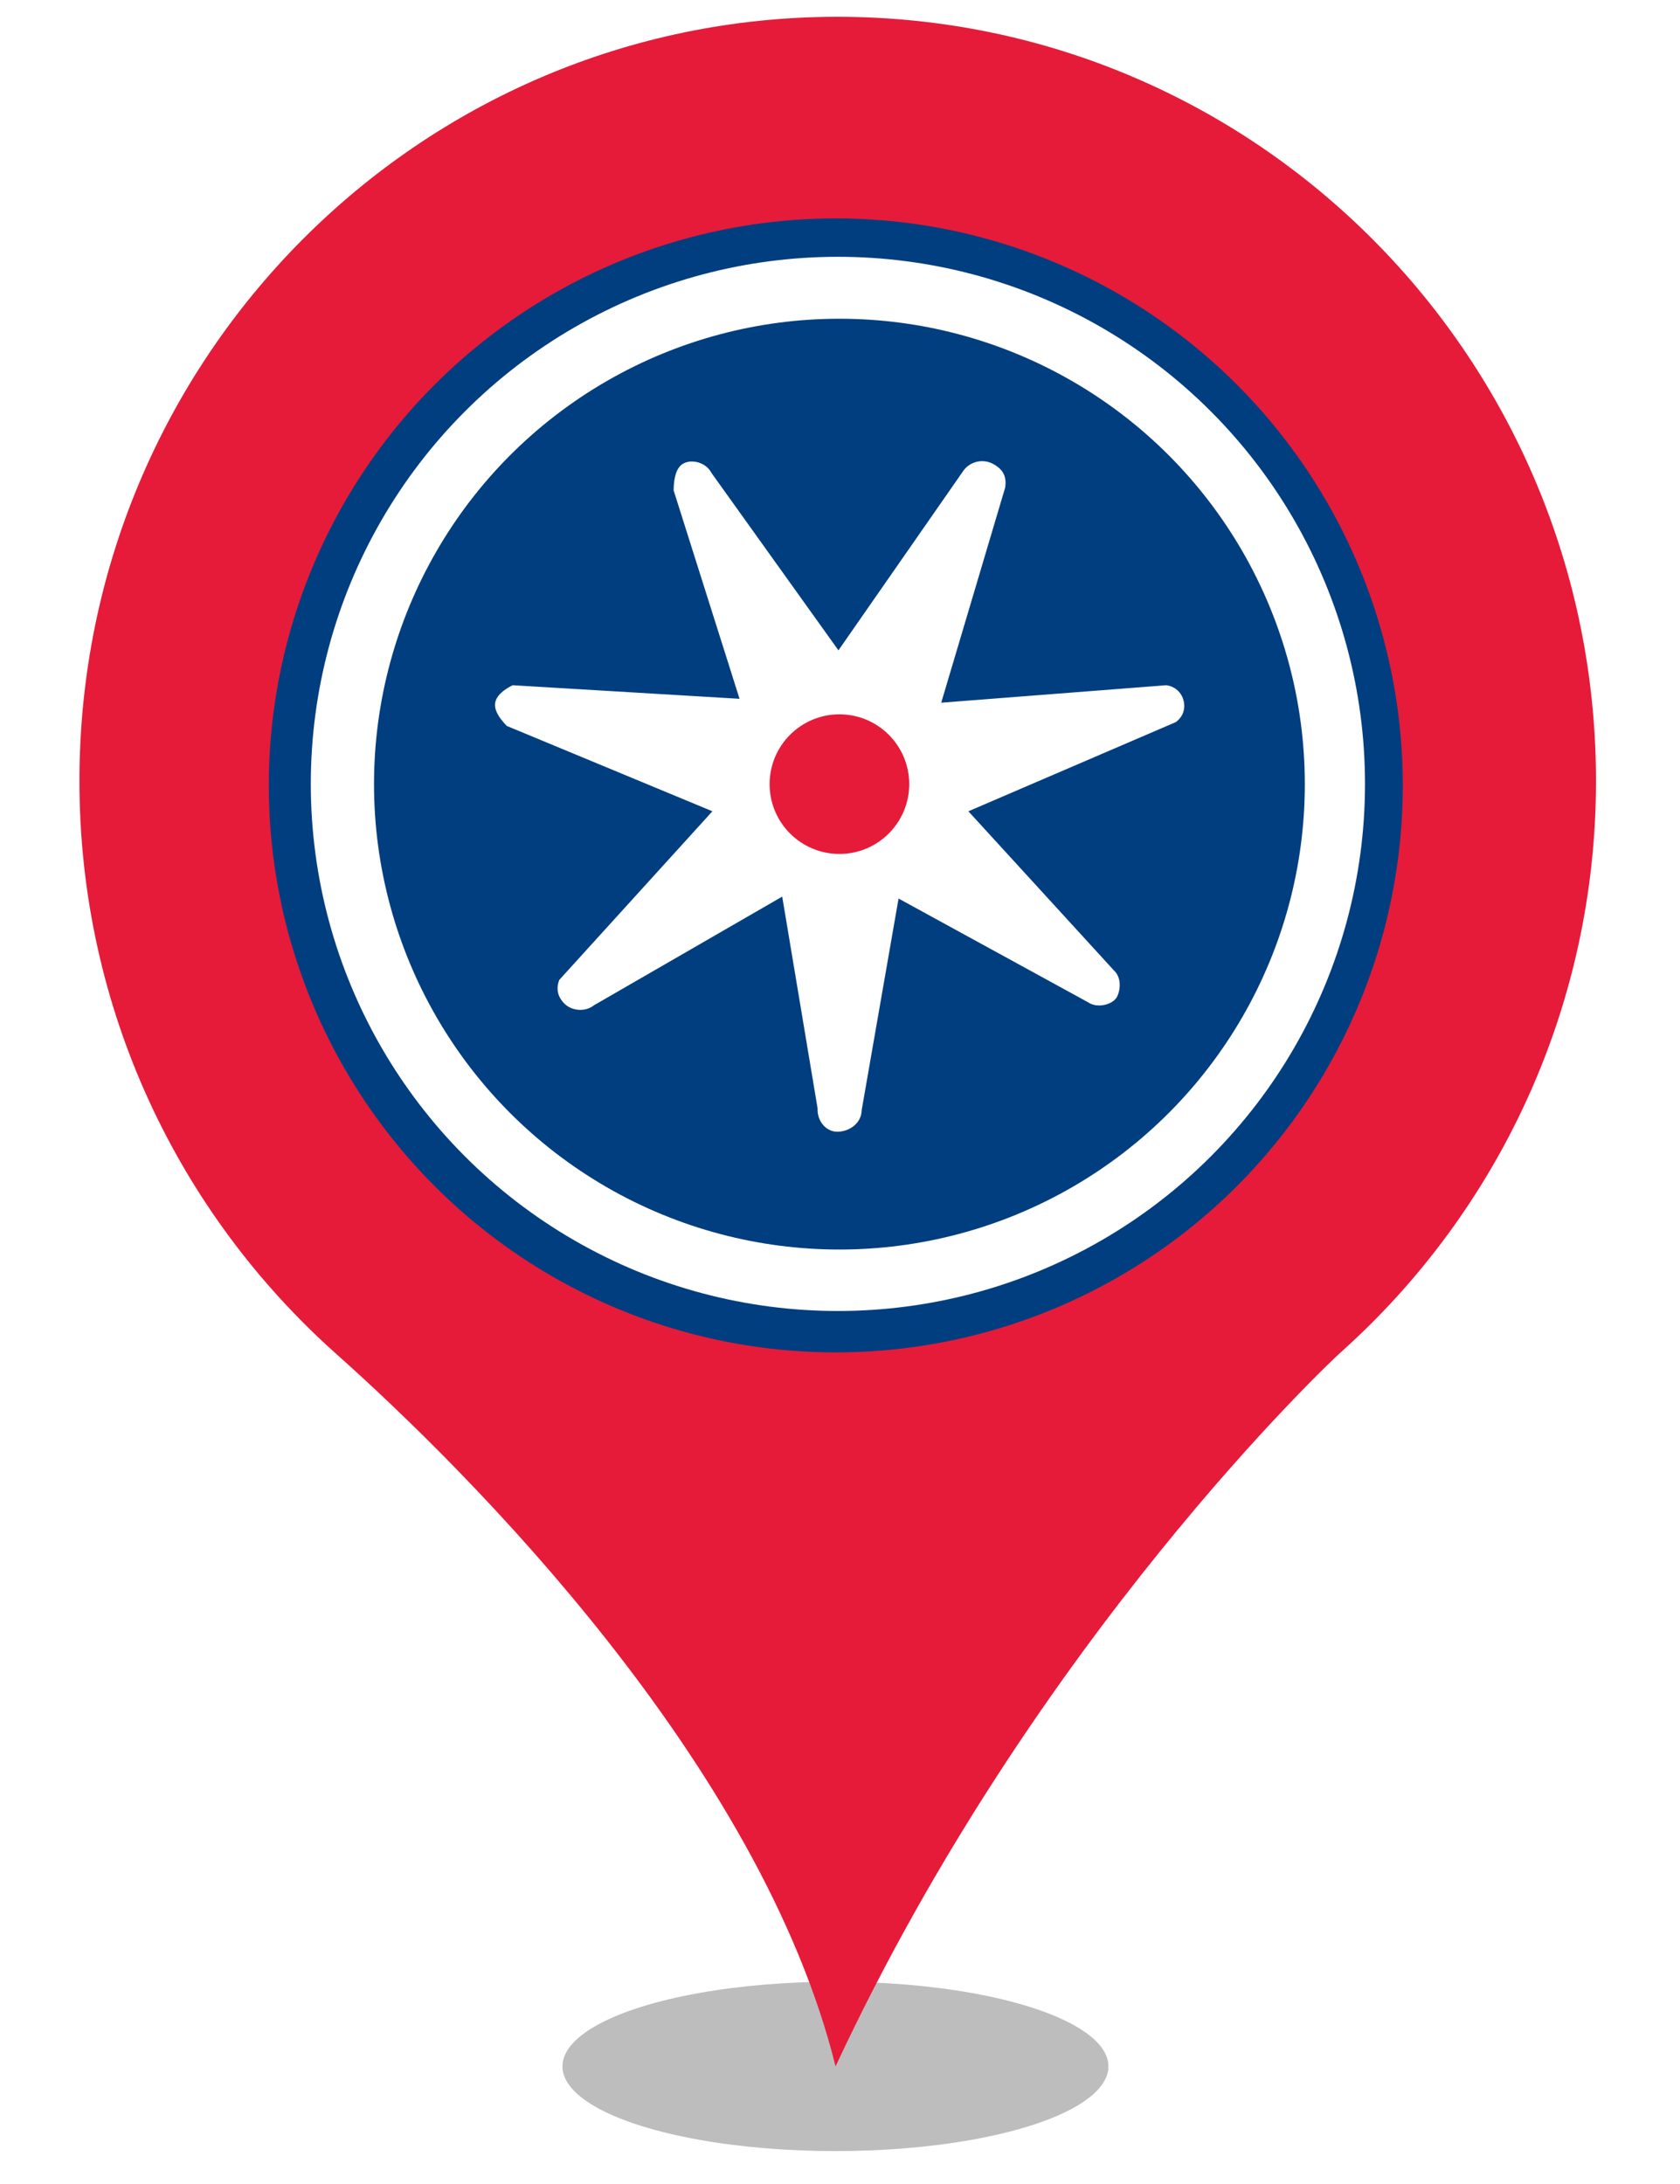 <?xml version="1.0" encoding="UTF-8" standalone="no"?><!-- Generator: Gravit.io --><svg xmlns="http://www.w3.org/2000/svg" xmlns:xlink="http://www.w3.org/1999/xlink" style="isolation:isolate" viewBox="0 0 400 520" width="400pt" height="520pt"><defs><clipPath id="_clipPath_RGr6SoI3jUo1yHO1WWBNniPvKSooNk6h"><rect width="400" height="520"/></clipPath></defs><g clip-path="url(#_clipPath_RGr6SoI3jUo1yHO1WWBNniPvKSooNk6h)"><g><defs><filter id="vcWttJAzFTp6qZgxxVwzUTKLyHXFumVy" x="-200%" y="-200%" width="400%" height="400%" filterUnits="objectBoundingBox" color-interpolation-filters="sRGB"><feGaussianBlur xmlns="http://www.w3.org/2000/svg" stdDeviation="4.294"/></filter></defs><g filter="url(#vcWttJAzFTp6qZgxxVwzUTKLyHXFumVy)"><ellipse vector-effect="non-scaling-stroke" cx="198.914" cy="492" rx="65" ry="20.167" fill="rgb(162,162,162)" fill-opacity="0.7"/></g><defs><filter id="2euestICaguFwogIyzGi5KiuI2HiEp0F" x="-200%" y="-200%" width="400%" height="400%" filterUnits="objectBoundingBox" color-interpolation-filters="sRGB"><feGaussianBlur xmlns="http://www.w3.org/2000/svg" stdDeviation="0"/></filter></defs><g filter="url(#2euestICaguFwogIyzGi5KiuI2HiEp0F)"><path d=" M 18.914 185.931 C 18.914 85.382 99.774 4 199.384 4 C 299.14 4 380 85.382 380 185.931 C 380 239.891 356.562 288.544 319.355 321.863 C 317.304 323.633 246.405 390.124 198.944 492 C 181.073 419.906 111.785 350.613 79.998 322.306 C 42.498 288.839 18.914 240.186 18.914 185.931 Z  M 311.005 185.931" fill="rgb(230,27,57)"/></g></g><circle vector-effect="non-scaling-stroke" cx="199" cy="187" r="135" fill="rgb(1,62,127)"/><circle vector-effect="non-scaling-stroke" cx="199.5" cy="186.642" r="125.5" fill="rgb(255,255,255)"/><g><circle vector-effect="non-scaling-stroke" cx="199.861" cy="186.7" r="110.81" fill="rgb(1,62,127)"/><path d=" M 169.388 112.595 L 199.63 154.842 L 229.179 112.365 C 230.765 109.877 233.997 109.069 236.567 110.518 C 239.137 111.967 239.637 113.768 239.337 116.058 L 224.101 167.308 L 277.659 163.152 C 279.722 163.402 281.324 164.826 281.814 166.846 C 282.304 168.866 281.587 170.731 279.967 171.925 L 230.565 193.163 L 265.193 231.024 C 266.955 232.649 266.865 235.404 266.001 237.257 C 265.137 239.109 261.35 240.225 259.075 238.642 L 213.943 213.94 L 205.171 264.267 C 205.144 267.292 202.437 269.373 199.515 269.461 C 196.593 269.548 194.504 266.781 194.667 263.92 L 186.241 213.479 L 141.455 239.334 C 139.342 241.027 136.131 240.69 134.414 238.988 C 132.697 237.286 132.394 235.351 133.144 233.332 L 169.619 193.163 L 120.678 172.848 Q 117.49 169.604 117.908 167.308 Q 118.325 165.011 122.063 163.152 L 176.083 166.384 L 160.385 116.751 Q 160.445 111.884 162.463 110.518 C 164.481 109.151 168.118 110.048 169.388 112.595 Z " fill="rgb(255,255,255)"/><circle vector-effect="non-scaling-stroke" cx="199.861" cy="186.7" r="16.621" fill="rgb(230,27,57)"/></g></g></svg>